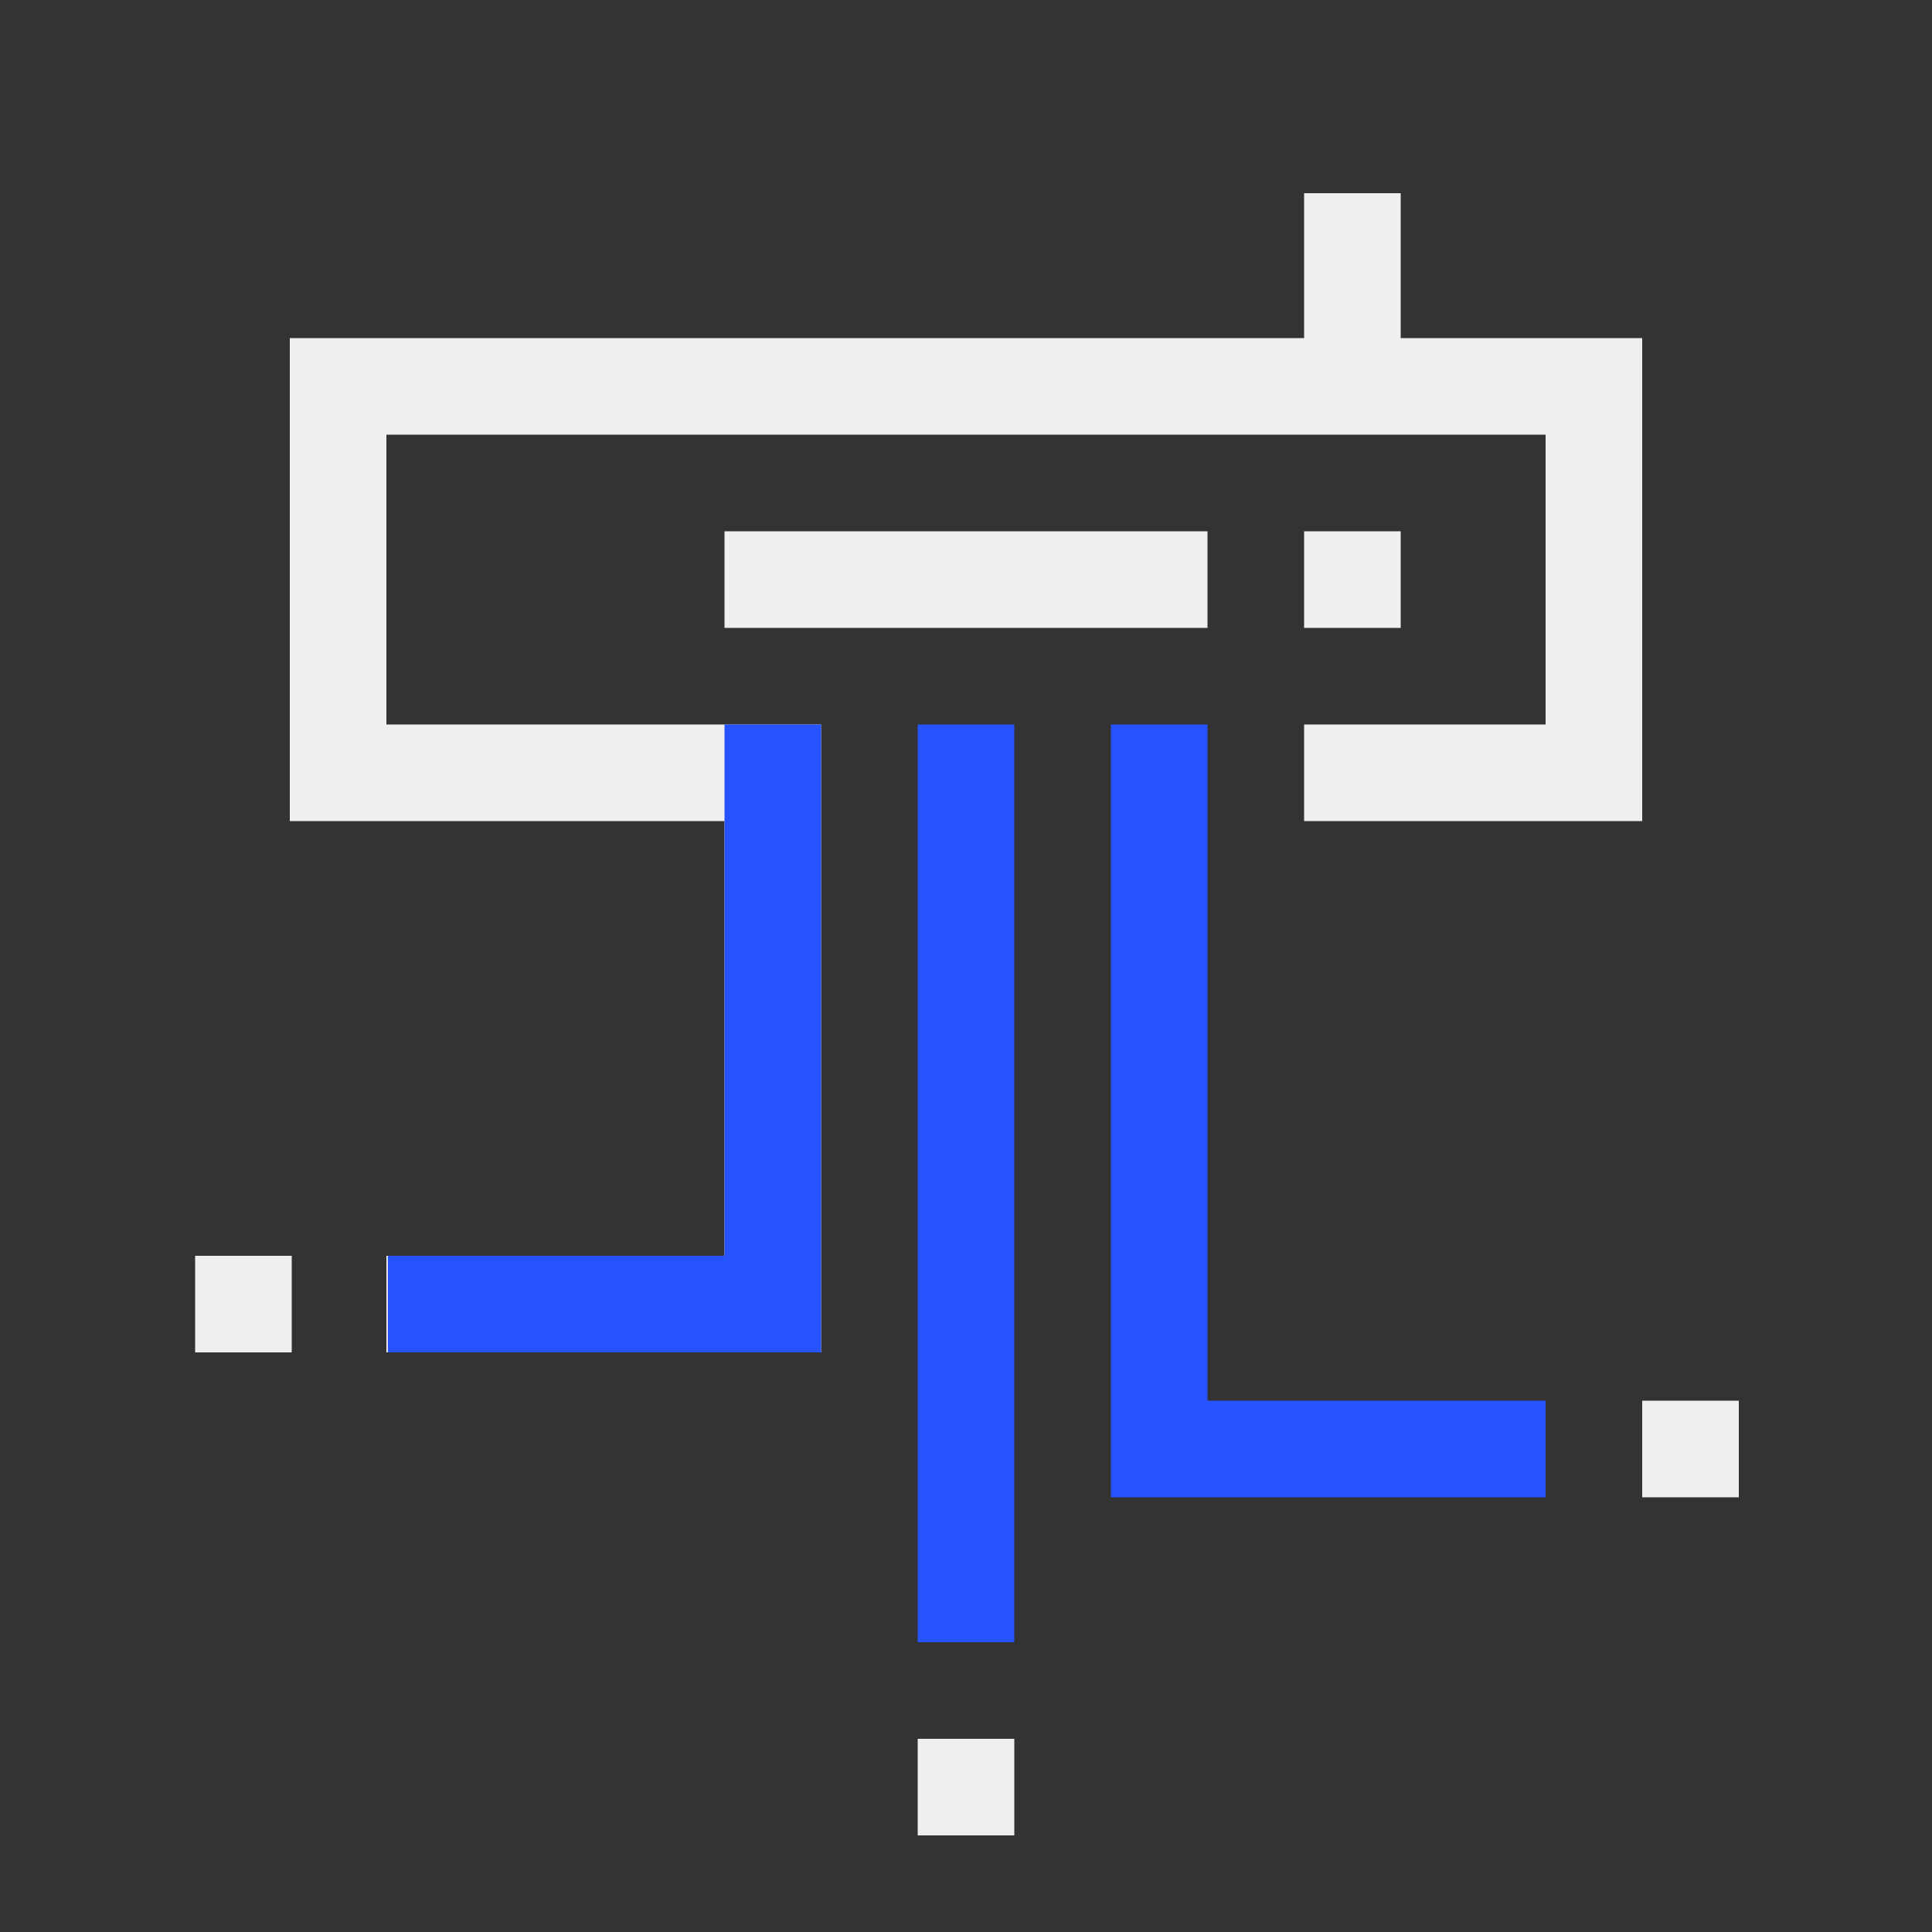<svg xmlns="http://www.w3.org/2000/svg" id="Artwork" viewBox="0 0 40 40"><rect x="0" y="0" width="40" height="40" fill="#333333" stroke="none"/><defs><style>.cls-1,.cls-2{fill:#2453ff;stroke-width:0}.cls-2{fill:#efefef}</style></defs><path d="M27 11h2v2h-2zM15 11h10v2H15zM27 4h2v4h-2z" class="cls-2"/><path d="M19 15h2v19h-2z" class="cls-1"/><path d="M17 28H8v-2h7v-9H6V7h28v10h-7v-2h5V9H8v6h9z" class="cls-2"/><path d="M32 31h-9V15h2v14h7z" class="cls-1"/><path d="M4.04 26h2v2h-2zM19 36h2v2h-2zM34 29h2v2h-2z" class="cls-2"/><path d="M15 15h2v13h-2z" class="cls-1"/><path d="M16.4 26v2H8.03v-2z" class="cls-1"/></svg>